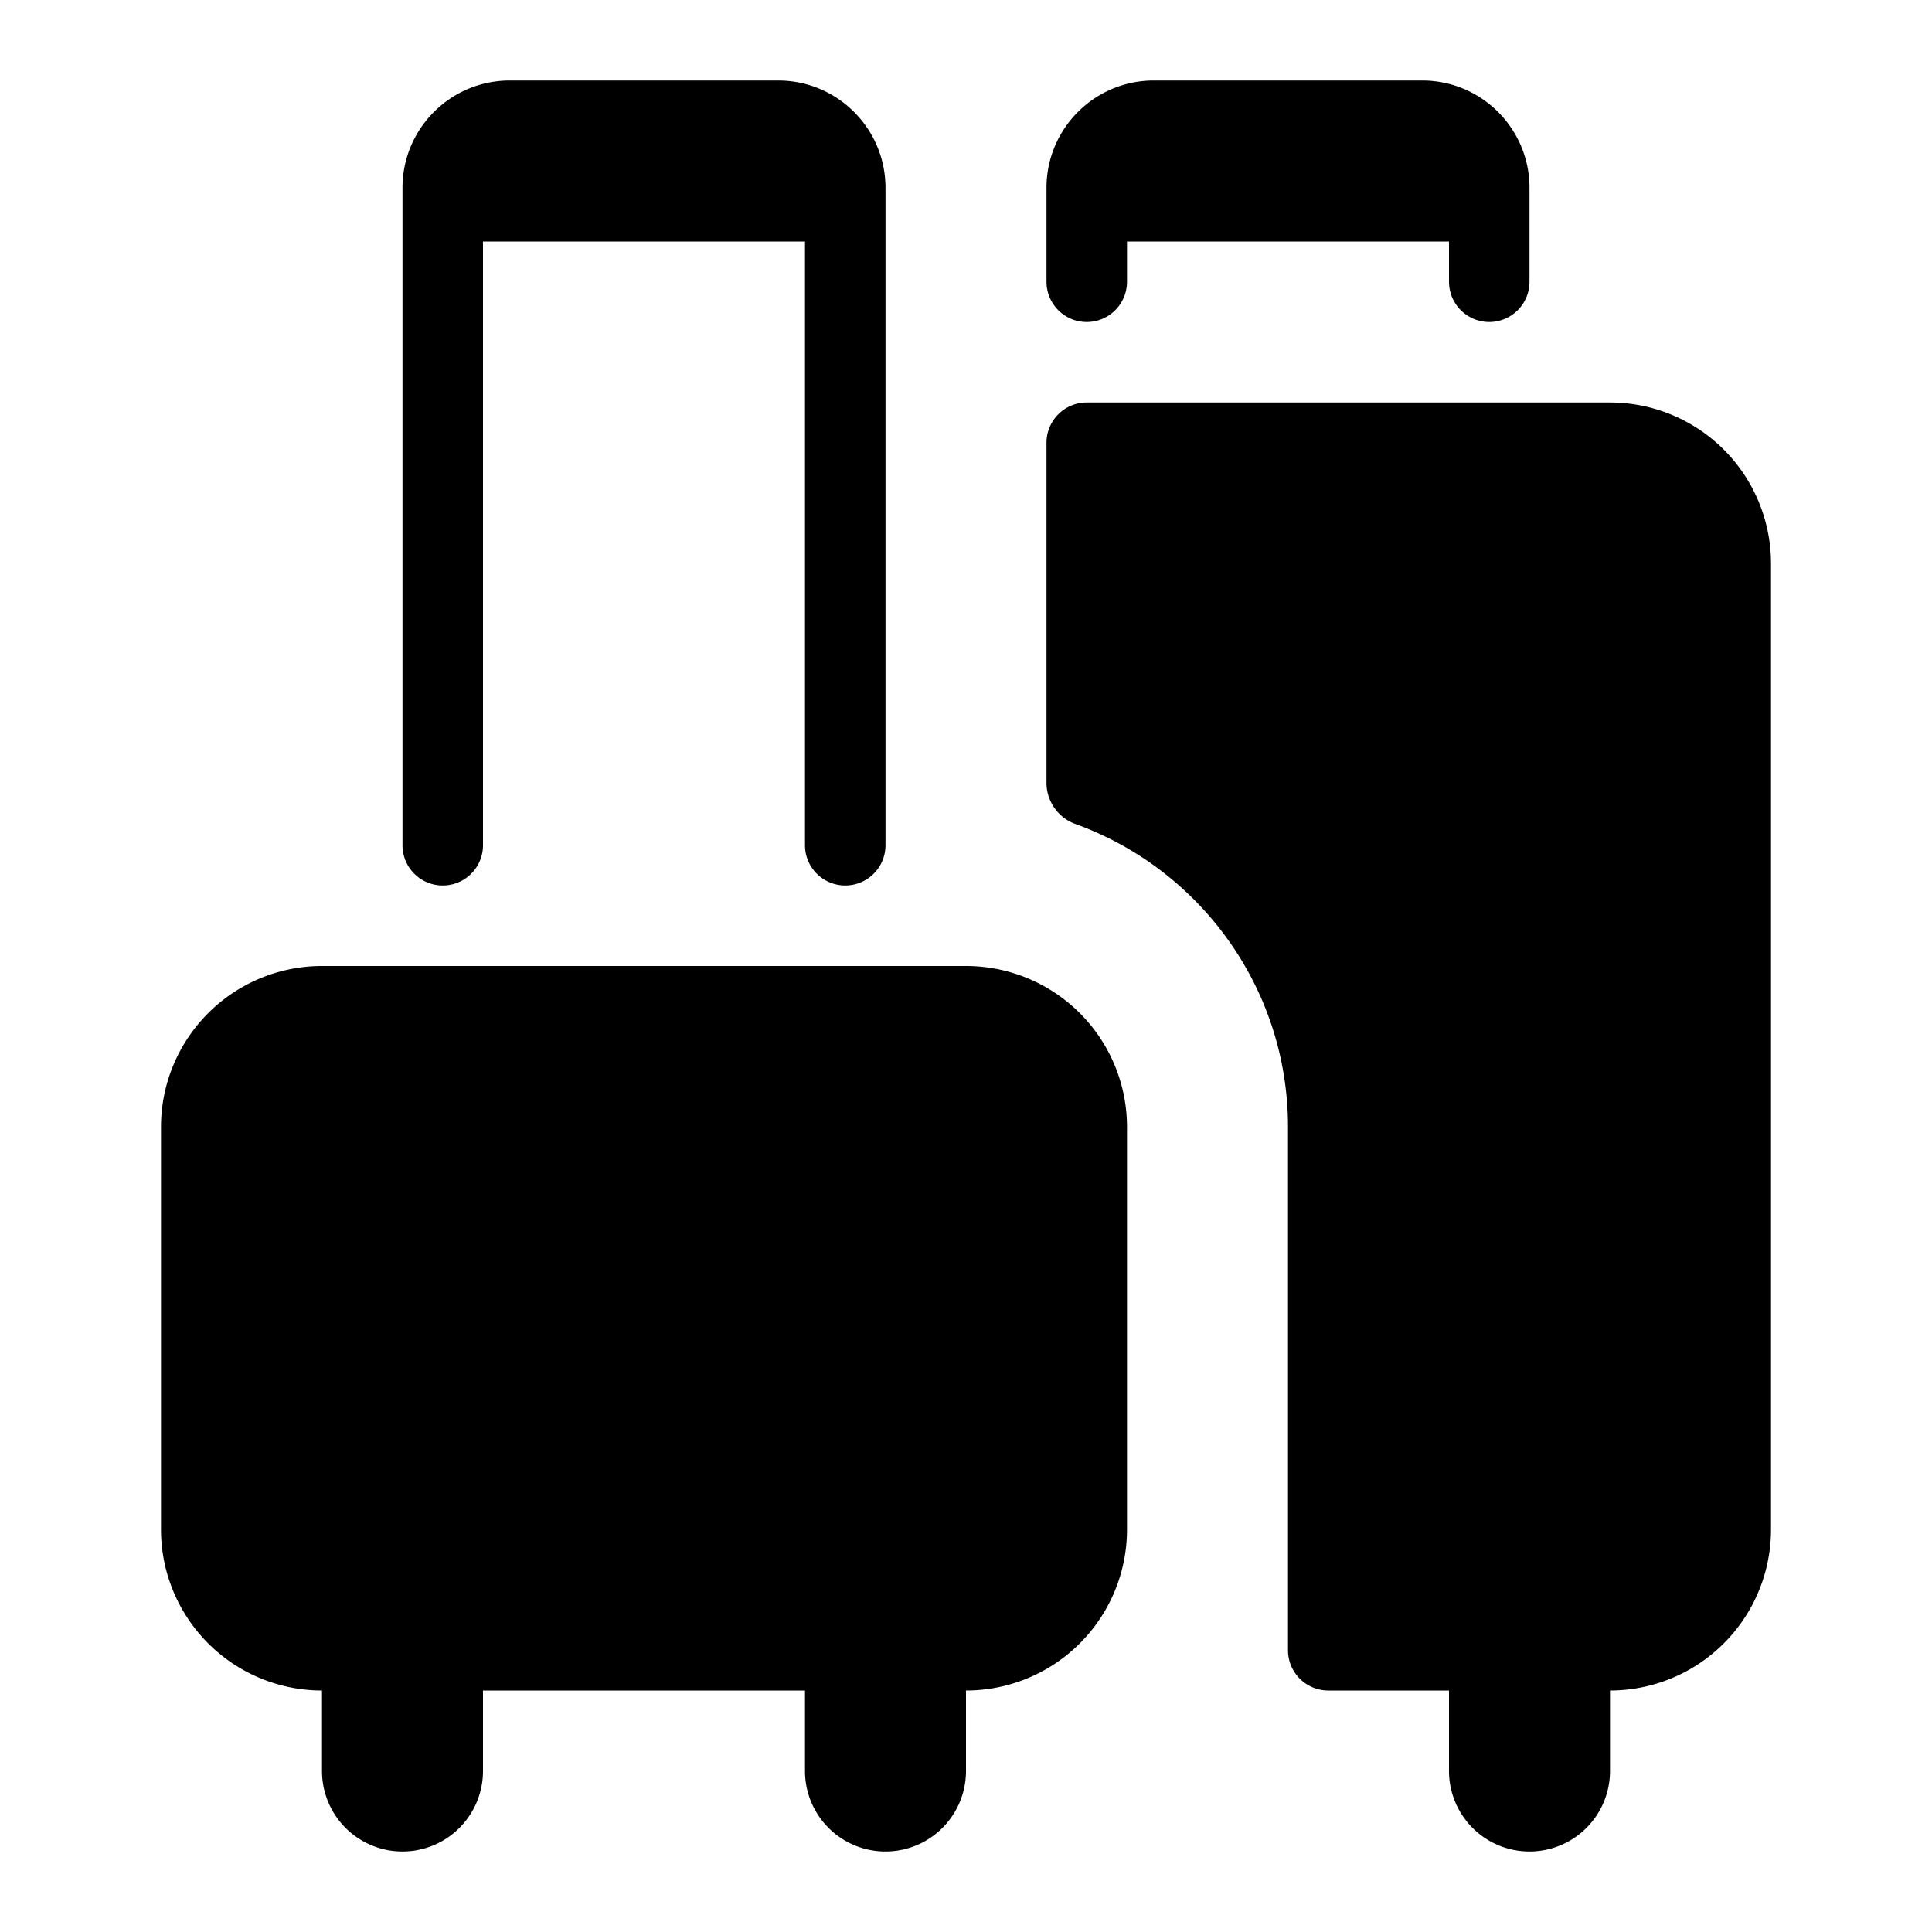 <svg xmlns="http://www.w3.org/2000/svg" viewBox="0 0 24 24"><path d="M6.333 1h3.334C10.403 1 11 1.597 11 2.333V10.5a.5.5 0 01-1 0V3H6v7.5a.5.5 0 01-1 0V2.333C5 1.597 5.597 1 6.333 1zM2 14a2 2 0 012-2h8a2 2 0 012 2v5a2 2 0 01-2 2v1a1 1 0 11-2 0v-1H6v1a1 1 0 11-2 0v-1a2 2 0 01-2-2v-5zM13 3.5V2.333C13 1.597 13.597 1 14.333 1h3.334C18.403 1 19 1.597 19 2.333V3.5a.5.5 0 01-1 0V3h-4v.5a.5.5 0 01-1 0zm3 17V14c0-1.728-1.095-3.2-2.63-3.76a.545.545 0 01-.37-.502V5.5a.5.5 0 01.5-.5H20a2 2 0 012 2v12a2 2 0 01-2 2v1a1 1 0 11-2 0v-1h-1.5a.5.5 0 01-.5-.5z"/></svg>